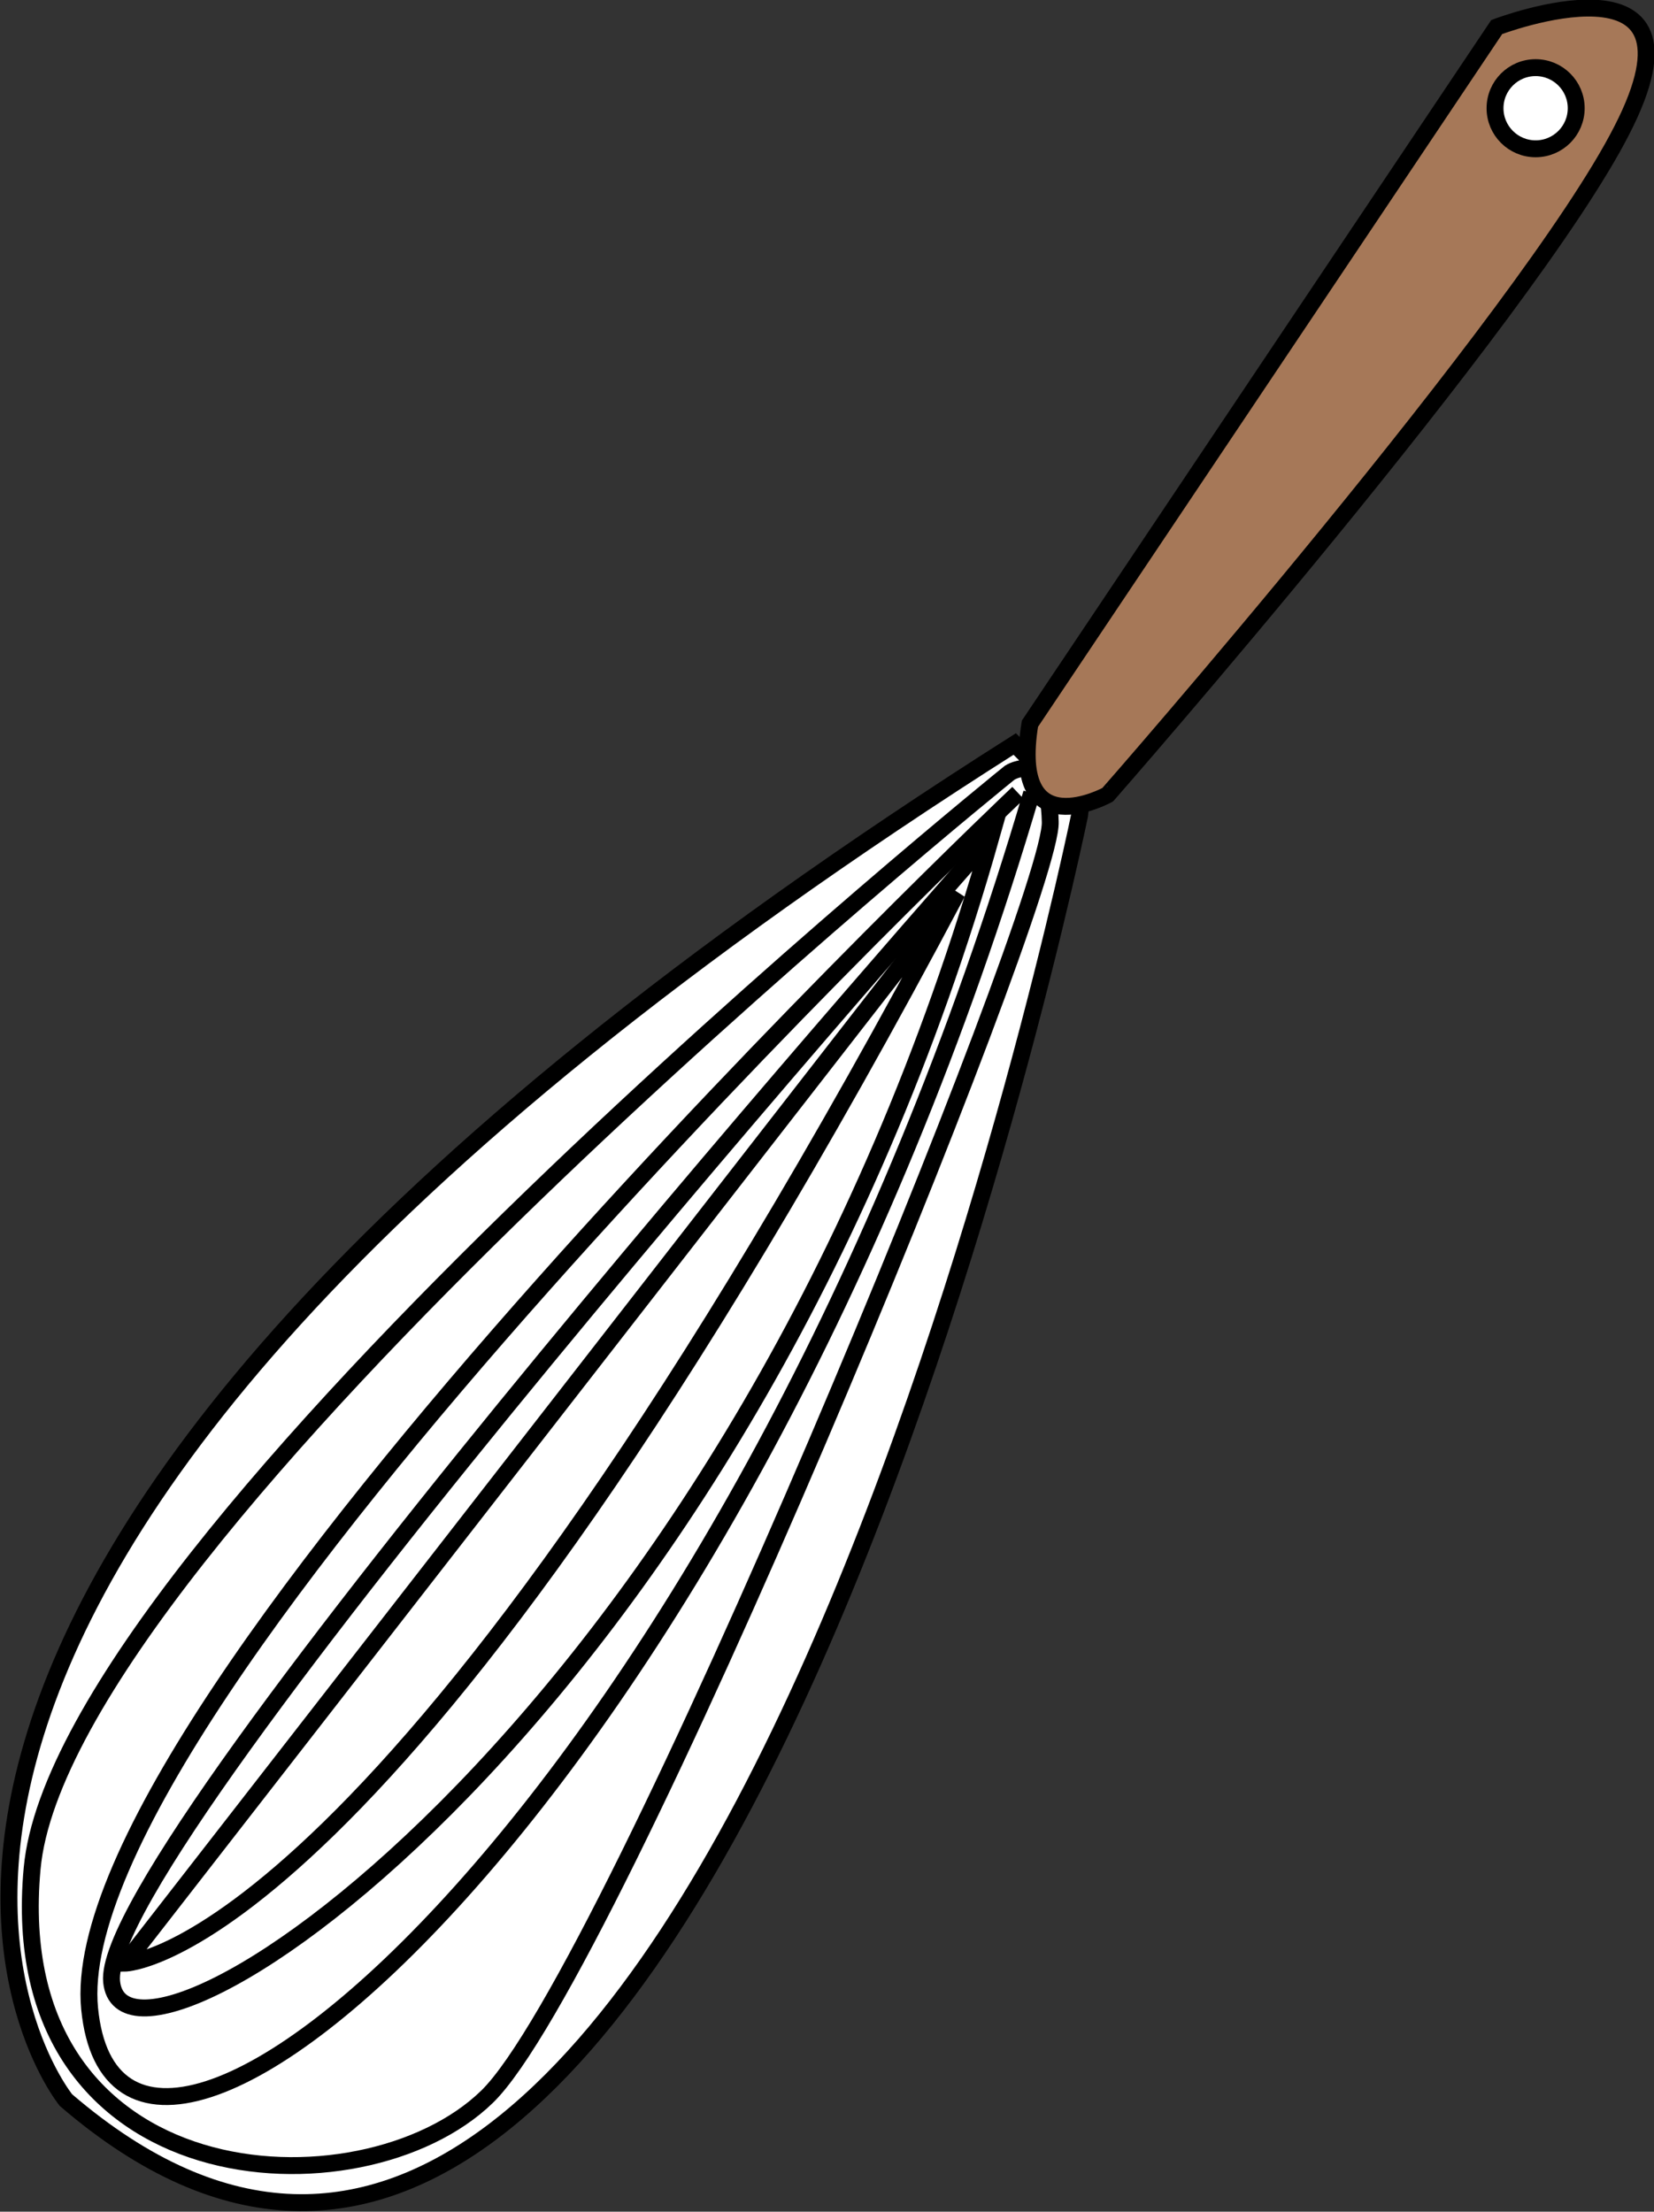 <?xml version="1.0" encoding="utf-8"?>
<!-- Generator: Adobe Illustrator 22.1.0, SVG Export Plug-In . SVG Version: 6.00 Build 0)  -->
<svg version="1.1" id="whisk" xmlns="http://www.w3.org/2000/svg" xmlns:xlink="http://www.w3.org/1999/xlink" x="0px" y="0px"
	 viewBox="0 0 97.8 130.8" style="enable-background:new 0 0 97.8 130.8;" xml:space="preserve">
<rect x="0" y="0" width="97.8" height="130.8" fill="#333333" stroke="none"/>
<style type="text/css">
	.st0{fill:#FFFFFF;stroke:#000000;stroke-miterlimit:10;}
	.st1{fill:#A67858;stroke:#000000;stroke-miterlimit:10;}
	.opacity{ opacity: 0.5;}
	</style>

<defs>
	<script>
		(() => {
		let iconOne = document.querySelector("#whisk");

		function logThisIconOne() {
			console.log(this.id);
		}

		iconOne.addEventListener("click", logThisIconOne);

		document.querySelector("#whisk").addEventListener("click", opacity);

		function opacity() {
		document.getElementById("whisk").classList.add("opacity");
		}

		})();
	</script>
</defs>

<path id="wire5" class="st0" d="M3.9,124.2c0,0-24-29.4,56.1-80.2l3.9,3.9C63.9,48,41.7,156.7,3.9,124.2z"/>
<path id="wire4" class="st0" d="M59.7,45.7c0,0-56,45.2-57.8,64.8s19.5,20.7,26.9,13.5c7.4-7.2,33.5-70.8,33.3-75.4
	C62,44.2,59.7,45.7,59.7,45.7z"/>
<path id="wire3" class="st0" d="M60.2,46.9c0,0-56.7,53.7-54.9,71.9s38.3-12.8,55.7-71.9"/>
<path id="wire2" class="st0" d="M58.6,49.5c0,0-52.8,59.6-52,67.7S43.9,101.5,58.6,49.5z"/>
<path id="wood_handle" class="st1" d="M60.9,42.8L88.5,1.6c0,0,13.1-5,7.4,6.1c-5.6,11-30.4,39.3-30.4,39.3S59.7,50.2,60.9,42.8z"/>
<circle id="handle_hole" class="st0" cx="90.8" cy="6.4" r="2.4"/>
<path id="wire1" class="st0" d="M56.6,52.8L7.4,116.1C7.4,116.1,23.2,115.9,56.6,52.8z"/>
</svg>

